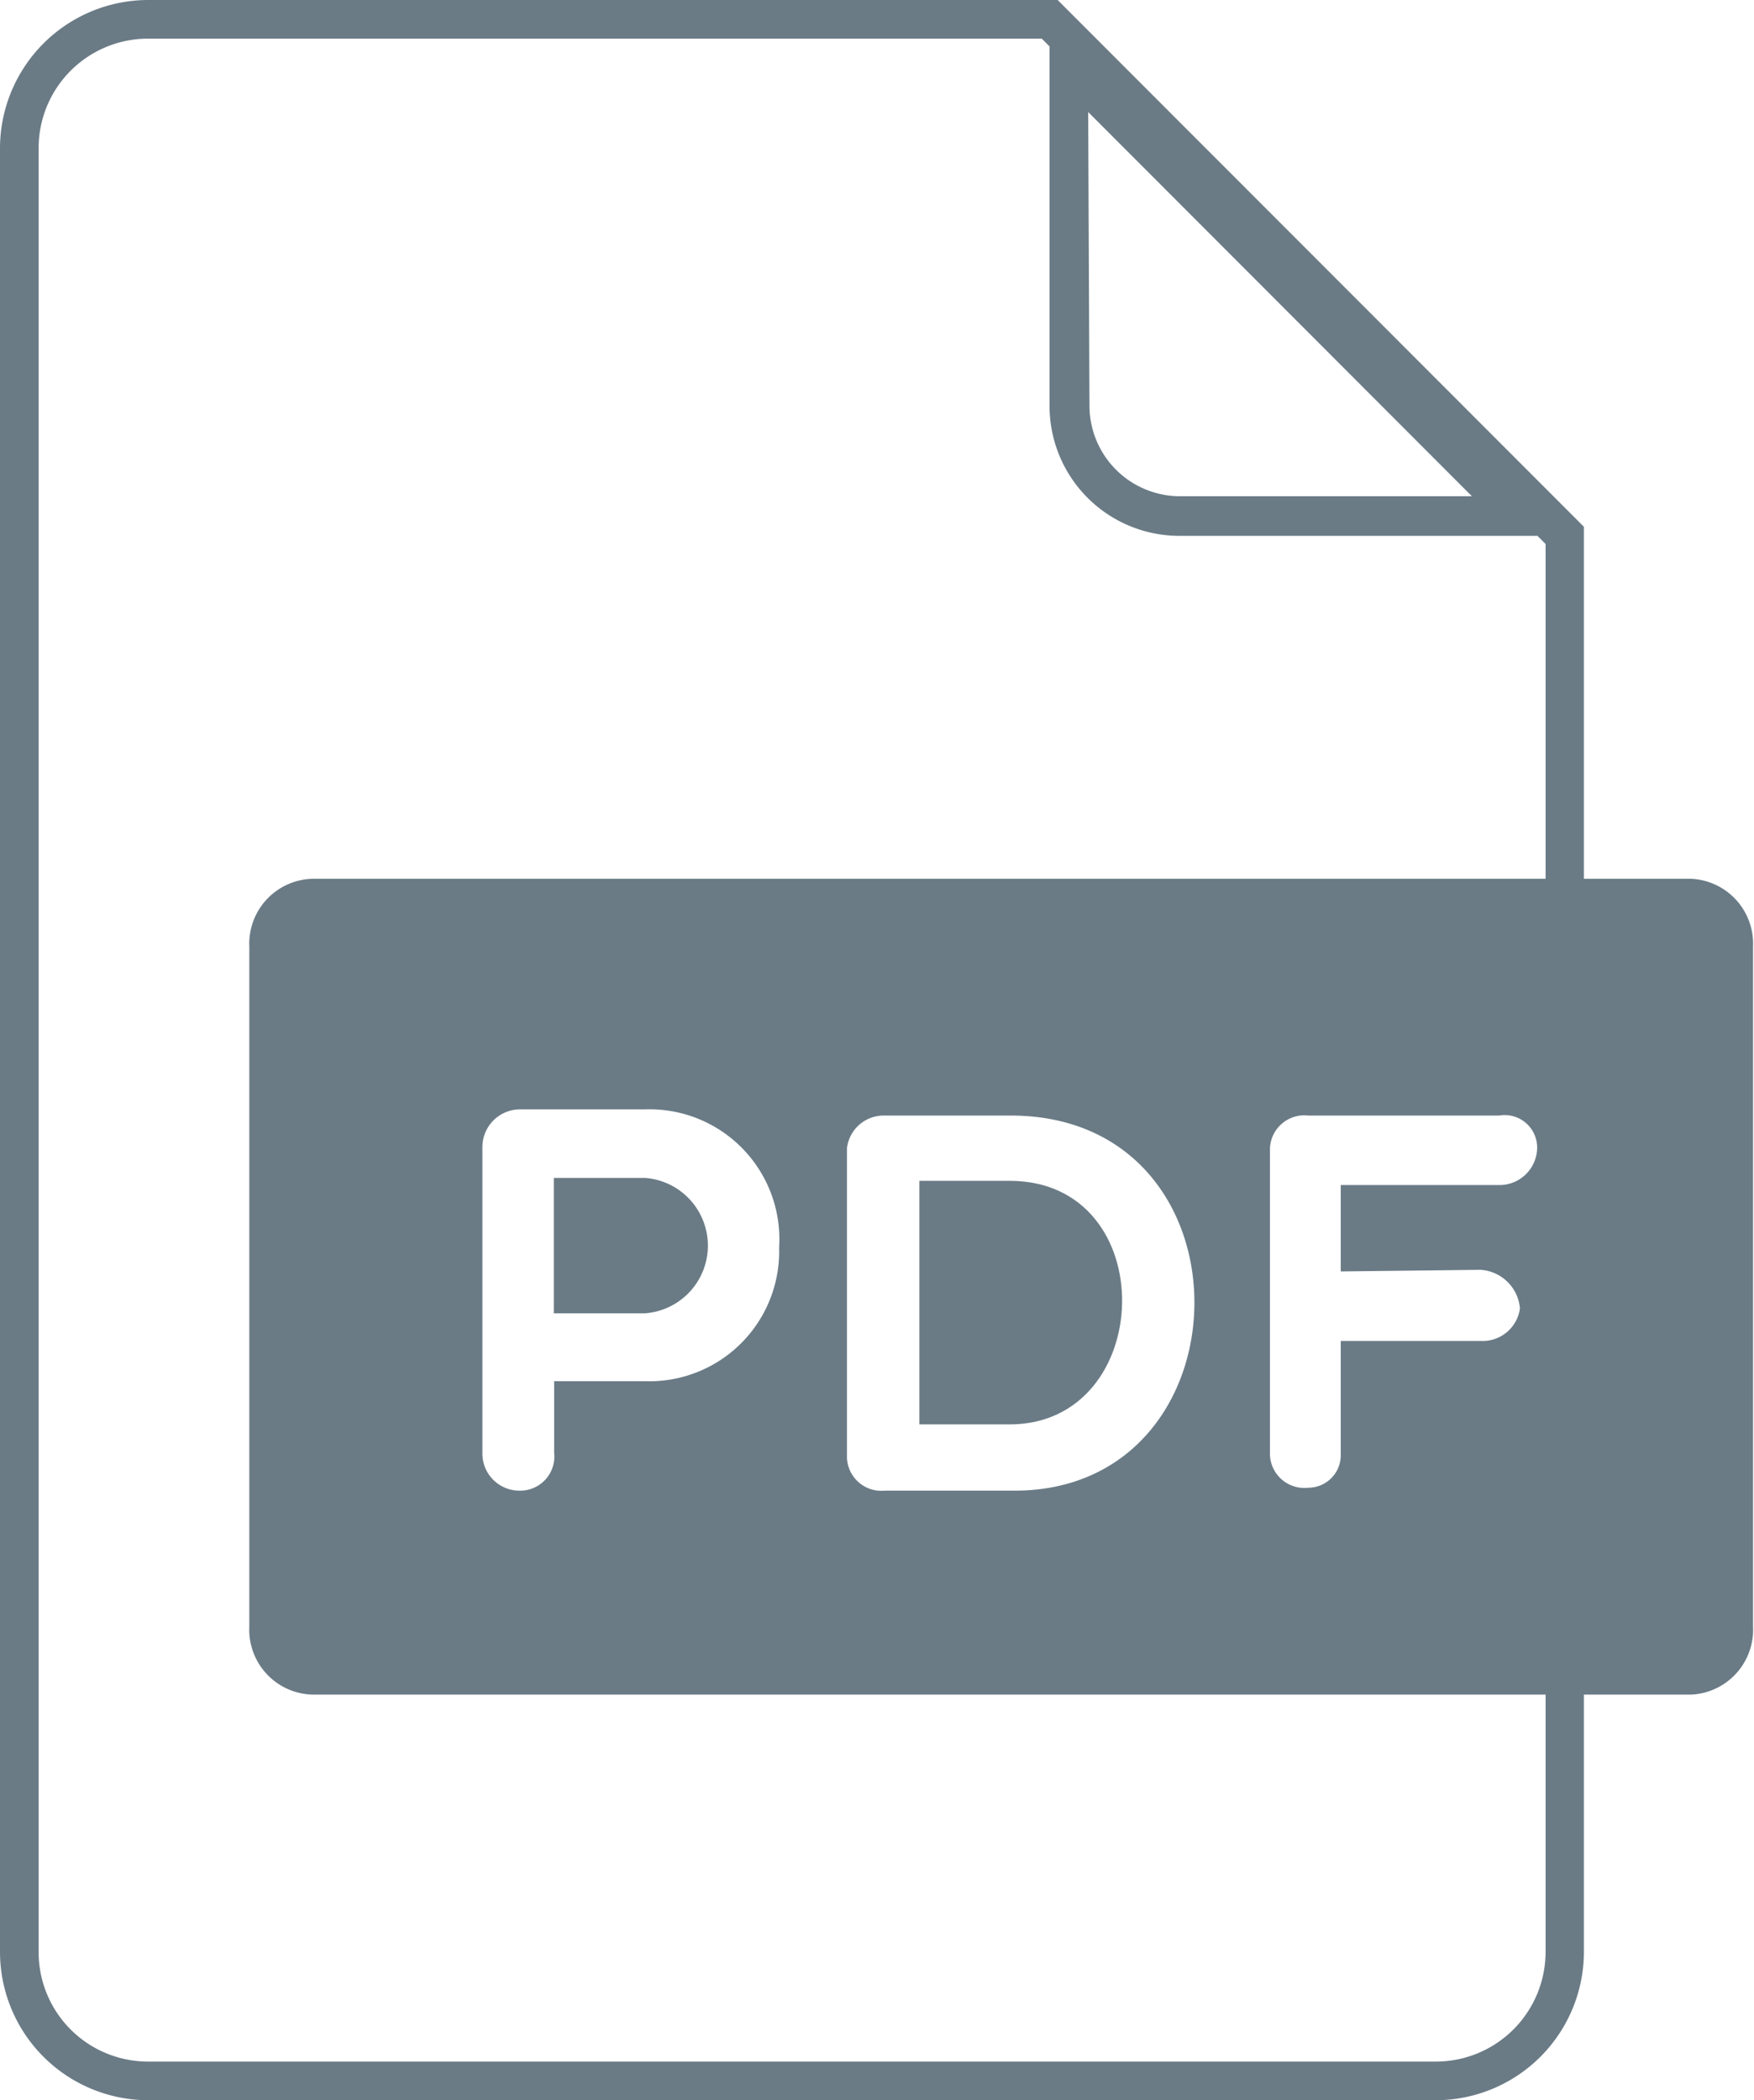 <svg id="Layer_1" data-name="Layer 1" xmlns="http://www.w3.org/2000/svg" viewBox="0 0 54.03 64.67"><defs><style>.cls-1{fill:#6a7b86;}</style></defs><title>pdf</title><path class="cls-1" d="M52.1,27.06H48.79V16.22L32.58,0h-28A4.57,4.57,0,0,0,0,4.56V60.1a4.57,4.57,0,0,0,4.56,4.57H44.23a4.57,4.57,0,0,0,4.56-4.57V52.18H52.1A2,2,0,0,0,54,50.08V29.15A2,2,0,0,0,52.1,27.06ZM33.52,3.45,45.34,15.28h-9a2.79,2.79,0,0,1-2.78-2.78ZM47.61,60.1a3.38,3.38,0,0,1-3.38,3.38H4.56A3.37,3.37,0,0,1,1.19,60.1V4.56A3.37,3.37,0,0,1,4.56,1.19H32.09l.24.24V12.5a4,4,0,0,0,4,4H47.36l.25.25V27.06h-38a2,2,0,0,0-1.93,2.09V50.08a2,2,0,0,0,1.93,2.1h38Zm-2-21a1.3,1.3,0,0,1,1.21,1.19,1.16,1.16,0,0,1-1.21,1H41.3v3.52a1,1,0,0,1-1,1,1.06,1.06,0,0,1-1.18-1V35.35a1.06,1.06,0,0,1,1.18-1h5.88a1,1,0,0,1,1.17,1,1.16,1.16,0,0,1-1.17,1.14H41.3v2.66ZM31.25,45.9h-4a1.06,1.06,0,0,1-1.16-1V35.35a1.14,1.14,0,0,1,1.16-1H31.1C38.75,34.32,38.58,45.9,31.25,45.9ZM24,38.41a4,4,0,0,1-4.13,4.12h-2.8v2.21A1.05,1.05,0,0,1,16,45.9a1.14,1.14,0,0,1-1.14-1.16V35.32A1.16,1.16,0,0,1,16,34.16h3.87A4,4,0,0,1,24,38.41Z"/><path class="cls-1" d="M28.32,36.36v7.5H31.1c4.52,0,4.72-7.5,0-7.5Z"/><path class="cls-1" d="M17.06,36.27v4.17h2.8a2.09,2.09,0,0,0,0-4.17Z"/></svg>